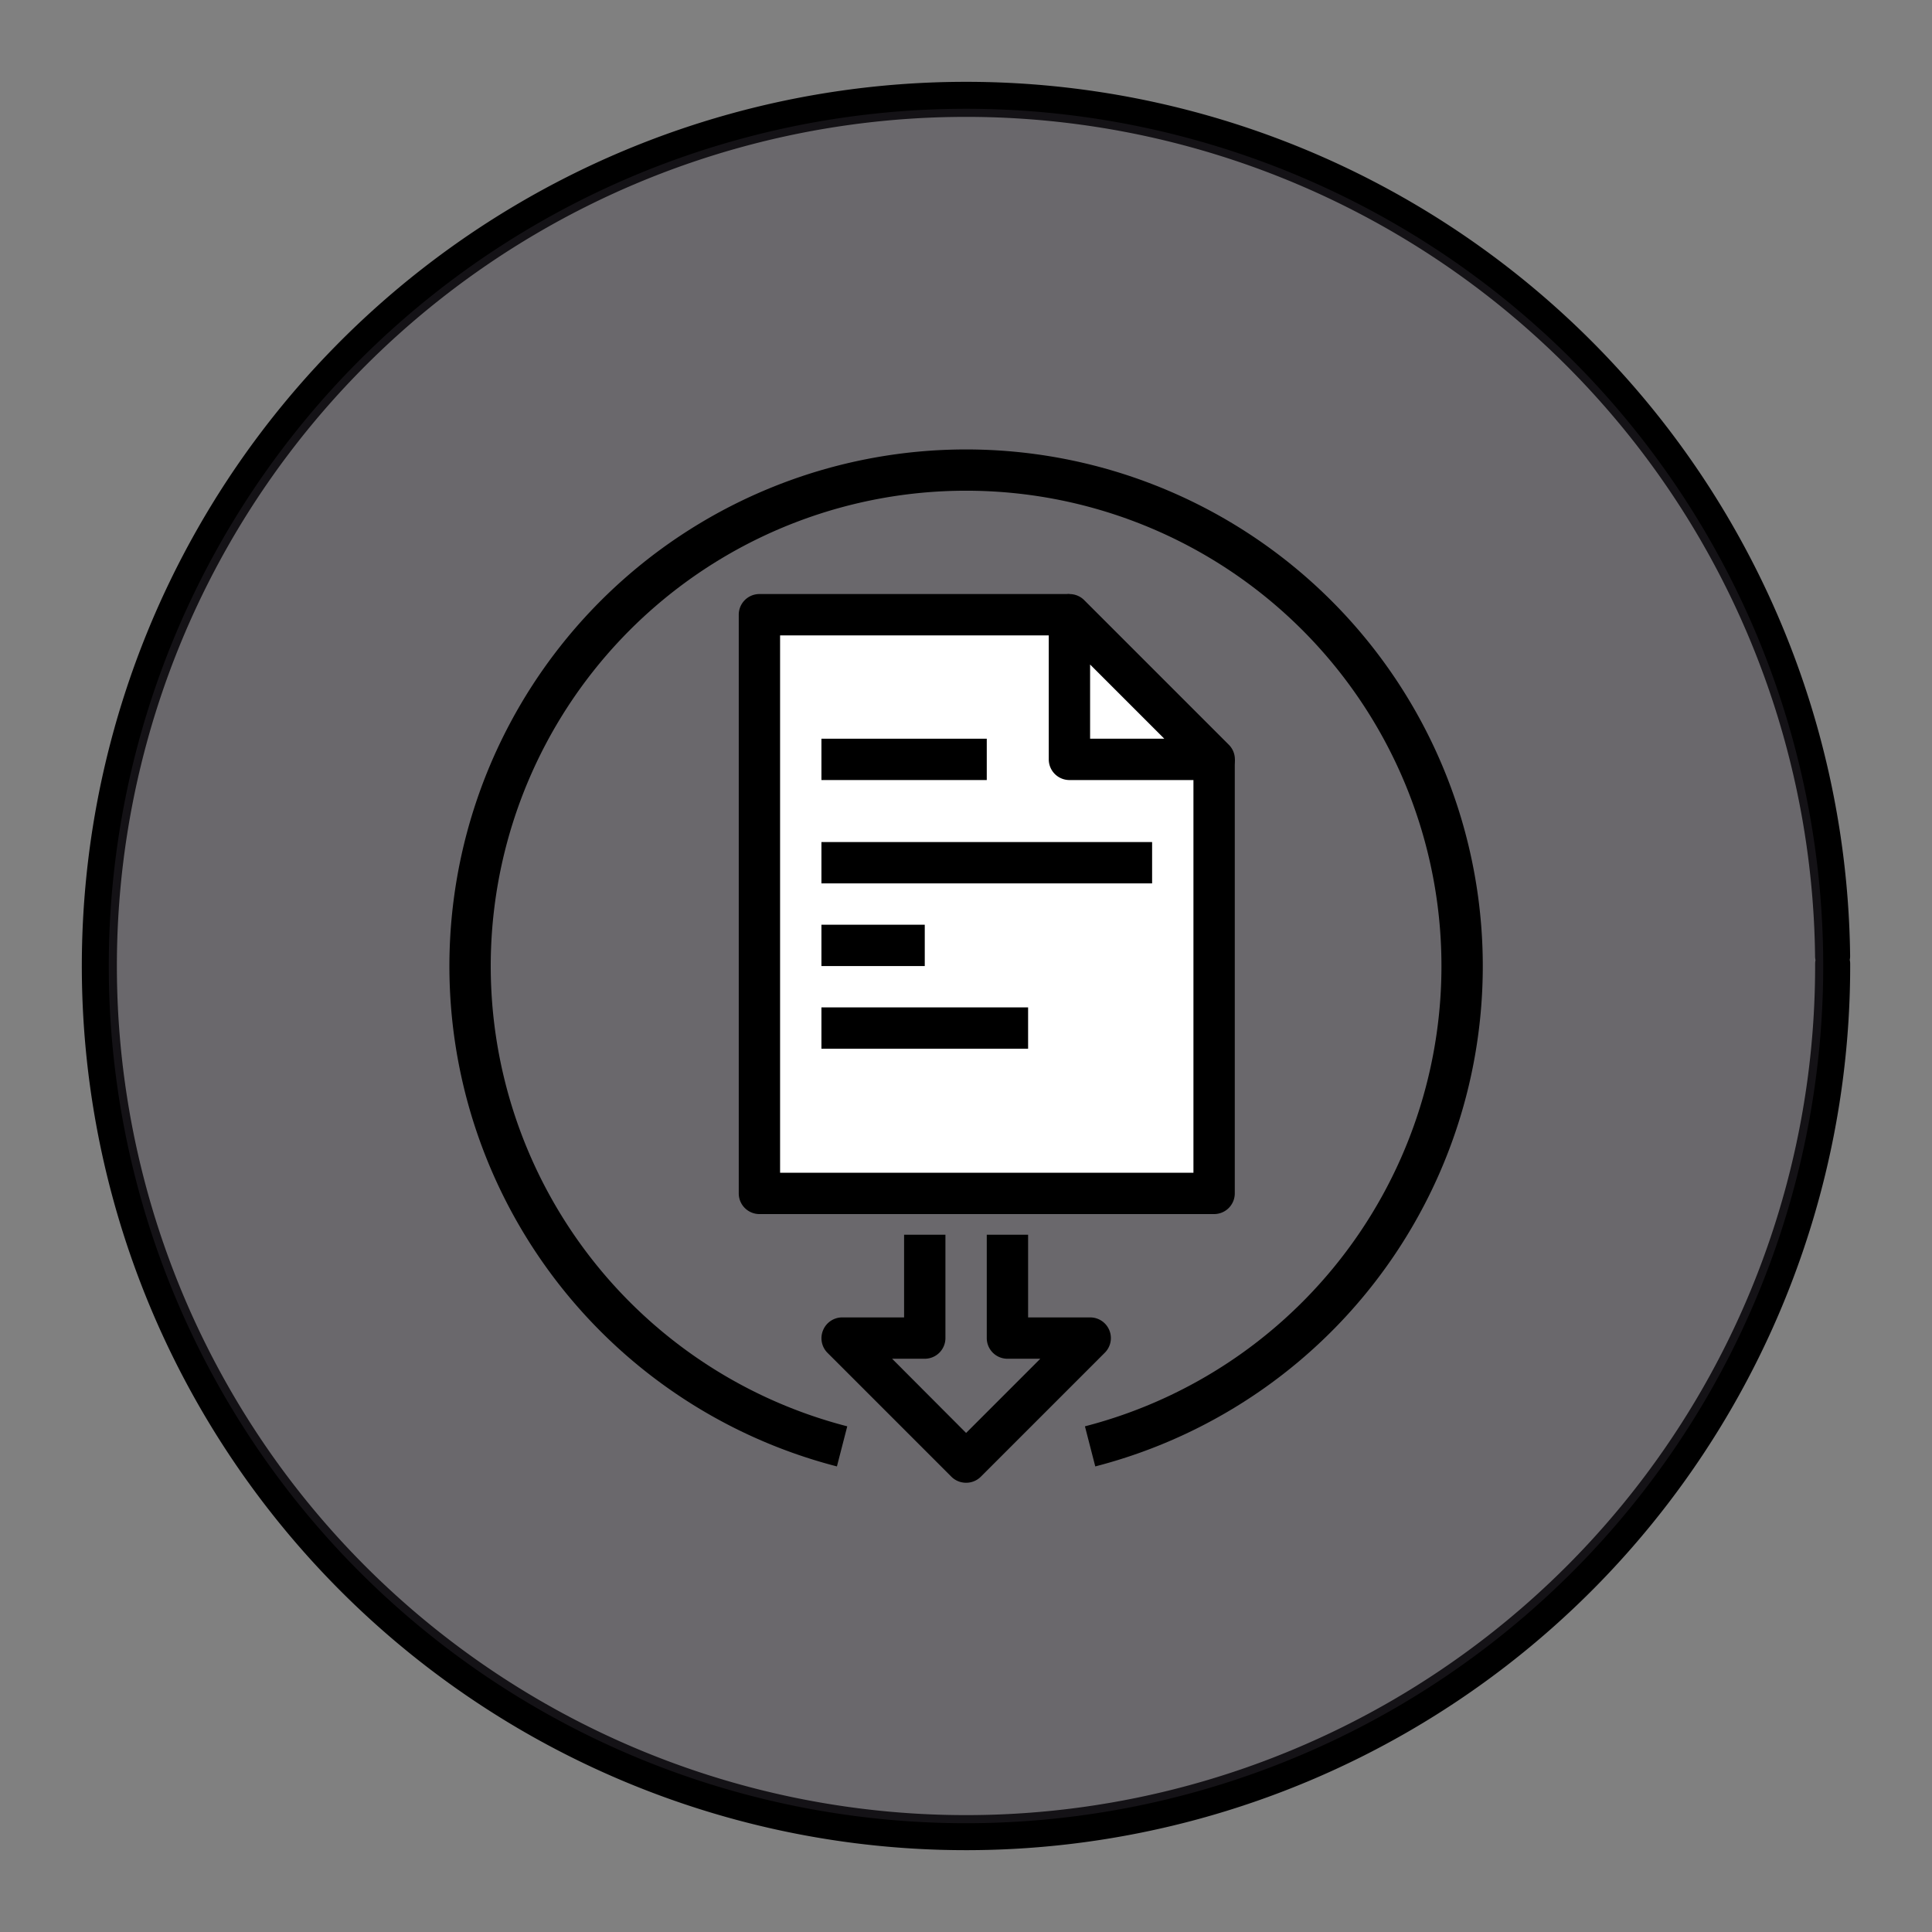 <?xml version="1.0" encoding="UTF-8" standalone="no"?>
<svg
   xmlns:dc="http://purl.org/dc/elements/1.1/"
   xmlns:cc="http://creativecommons.org/ns#"
   xmlns:rdf="http://www.w3.org/1999/02/22-rdf-syntax-ns#"
   xmlns:svg="http://www.w3.org/2000/svg"
   xmlns="http://www.w3.org/2000/svg"
   xmlns:sodipodi="http://sodipodi.sourceforge.net/DTD/sodipodi-0.dtd"
   xmlns:inkscape="http://www.inkscape.org/namespaces/inkscape"
   width="248.0px"
   height="248.0px"
   viewBox="0 0 248.0 248.0"
   version="1.1"
   id="SVGRoot"
   sodipodi:docname="AWS-Artifact White.svg"
   inkscape:version="1.0.2-2 (e86c870879, 2021-01-15)">
  <rect x="0" y="0" width="248.0" height="248.0" fill="#808080" stroke="none"/>
  <defs
     id="defs1402">
    <inkscape:path-effect
       effect="fillet_chamfer"
       id="path-effect2040"
       is_visible="true"
       lpeversion="1"
       satellites_param="F,0,0,1,0,0,0,1 @ F,0,0,1,0,6.076,0,1 @ F,0,0,1,0,6.145,0,1 @ F,0,0,1,0,0,0,1"
       unit="px"
       method="auto"
       mode="F"
       radius="0"
       chamfer_steps="1"
       flexible="false"
       use_knot_distance="true"
       apply_no_radius="true"
       apply_with_radius="true"
       only_selected="true"
       hide_knots="false" />
    <style
       id="style1979">.cls-1{fill:url(#GreenGradient);}.cls-2{fill:#fff;}</style>
    <linearGradient
       id="GreenGradient"
       x1="-522.53"
       y1="465.47"
       x2="-416.47"
       y2="571.53"
       gradientTransform="rotate(-90,-456.5,24.5)"
       gradientUnits="userSpaceOnUse">
      <stop
         offset="0"
         stop-color="#1b660f"
         id="stop1981" />
      <stop
         offset="1"
         stop-color="#6cae3e"
         id="stop1983" />
    </linearGradient>
    <linearGradient
       id="OrangeGradient"
       x1="1131.1"
       y1="-516.48"
       x2="1131.1"
       y2="-366.48"
       gradientTransform="rotate(-135,816.692,-8.799)"
       gradientUnits="userSpaceOnUse">
      <stop
         offset="0"
         stop-color="#c8511b"
         id="stop138" />
      <stop
         offset="1"
         stop-color="#f90"
         id="stop140" />
    </linearGradient>
    <linearGradient
       id="a"
       gradientTransform="matrix(10.949,0,0,-10.949,-716.333,1823.632)"
       gradientUnits="userSpaceOnUse"
       x1="62.57"
       x2="25.03"
       y1="150.13"
       y2="85.11">
      <stop
         offset="0"
         stop-color="#0052cc"
         id="stop2" />
      <stop
         offset=".92"
         stop-color="#2684ff"
         id="stop4-5" />
    </linearGradient>
  </defs>
  <sodipodi:namedview
     id="base"
     pagecolor="#ffffff"
     bordercolor="#666666"
     borderopacity="1.0"
     inkscape:pageopacity="0"
     inkscape:pageshadow="2"
     inkscape:zoom="1.7379032"
     inkscape:cx="124"
     inkscape:cy="124"
     inkscape:document-units="px"
     inkscape:current-layer="layer2"
     inkscape:document-rotation="0"
     showgrid="true"
     inkscape:window-width="1366"
     inkscape:window-height="705"
     inkscape:window-x="-8"
     inkscape:window-y="-8"
     inkscape:window-maximized="1"
     inkscape:snap-global="false"
     showguides="true">
    <inkscape:grid
       type="xygrid"
       id="grid1972" />
  </sodipodi:namedview>
  <g
     inkscape:groupmode="layer"
     id="layer3"
     inkscape:label="BG" />
  <g
     inkscape:groupmode="layer"
     id="layer4"
     inkscape:label="Bounding Box" />
  <g
     inkscape:groupmode="layer"
     id="layer2"
     inkscape:label="Top">
    <g
       id="g858"
       transform="translate(-0.193,-0.05)">
      <path
         style="fill:none;fill-opacity:1;stroke:#000000;stroke-width:4.5;stroke-linecap:round;stroke-linejoin:round;stroke-miterlimit:4;stroke-dasharray:none;stroke-opacity:1;paint-order:normal"
         id="path883"
         sodipodi:type="arc"
         sodipodi:cx="154.57903"
         sodipodi:cy="83.172447"
         sodipodi:rx="111.24604"
         sodipodi:ry="111.24604"
         sodipodi:start="5.9893981"
         sodipodi:end="5.9807042"
         sodipodi:open="true"
         sodipodi:arc-type="arc"
         transform="rotate(16.684)"
         d="M 261.059,50.958 A 111.246,111.246 0 0 1 187.025,189.582 111.246,111.246 0 0 1 48.24,115.85 111.246,111.246 0 0 1 121.671,-23.095 111.246,111.246 0 0 1 260.775,50.033" />
      <path
         style="fill:#3d3846;fill-opacity:0.327;stroke:none;stroke-width:4.451;stroke-linecap:round;stroke-linejoin:round;stroke-miterlimit:4;stroke-dasharray:none;stroke-opacity:1;paint-order:normal"
         id="path885"
         sodipodi:type="arc"
         sodipodi:cx="154.57903"
         sodipodi:cy="83.172447"
         sodipodi:rx="110.03654"
         sodipodi:ry="110.03654"
         sodipodi:start="5.9893981"
         sodipodi:end="5.9807042"
         sodipodi:open="true"
         sodipodi:arc-type="arc"
         transform="rotate(16.684)"
         d="M 259.901,51.308 A 110.037,110.037 0 0 1 186.672,188.425 110.037,110.037 0 0 1 49.397,115.494 110.037,110.037 0 0 1 122.029,-21.939 110.037,110.037 0 0 1 259.62,50.394" />
    </g>
    <path
       id="rect78"
       style="fill:#ffffff;stroke-width:3;stroke-linecap:round;stroke-linejoin:round"
       d="m 97.906,79.23 h 42.728 l 15.563,18.11 -0.283,55.744 -15.28,-0.283 H 97.906 Z"
       sodipodi:nodetypes="ccccccc" />
    <g
       id="Icon_Test-6"
       data-name="Icon Test"
       transform="matrix(2.653,0,0,2.653,24.525,24.52)"
       style="fill:#000000">
      <path
         class="cls-2"
         d="m 37.5,62.5 a 1,1 0 0 1 -0.71,-0.29 l -6,-6 A 1,1 0 0 1 30.58,55.12 1,1 0 0 1 31.5,54.5 h 3 v -4 h 2 v 5 a 1,1 0 0 1 -1,1 h -1.58 l 3.58,3.59 3.59,-3.59 H 39.5 a 1,1 0 0 1 -1,-1 v -5 h 2 v 4 h 3 a 1,1 0 0 1 0.93,0.62 1,1 0 0 1 -0.22,1.09 l -6,6 A 1,1 0 0 1 37.5,62.5 Z"
         id="path14-5"
         style="fill:#000000" />
      <path
         class="cls-2"
         d="m 49.5,49.5 h -22 a 1,1 0 0 1 -1,-1 v -28 a 1,1 0 0 1 1,-1 h 15 v 2 h -14 v 26 h 20 v -20 h 2 v 21 a 1,1 0 0 1 -1,1 z"
         id="path16-9"
         style="fill:#000000" />
      <rect
         class="cls-2"
         x="30.5"
         y="31.5"
         width="16"
         height="2"
         id="rect18"
         style="fill:#000000" />
      <rect
         class="cls-2"
         x="30.5"
         y="35.5"
         width="5"
         height="2"
         id="rect20"
         style="fill:#000000" />
      <rect
         class="cls-2"
         x="30.5"
         y="39.5"
         width="10"
         height="2"
         id="rect22-8"
         style="fill:#000000" />
      <rect
         class="cls-2"
         x="30.5"
         y="26.5"
         width="8"
         height="2"
         id="rect24-3"
         style="fill:#000000" />
      <path
         class="cls-2"
         d="m 43.75,61.71 -0.5,-1.94 a 23,23 0 1 0 -11.5,0 l -0.5,1.94 a 25,25 0 1 1 12.5,0 z"
         id="path26-3"
         style="fill:#000000" />
      <path
         class="cls-2"
         d="m 49.5,28.5 h -7 a 1,1 0 0 1 -1,-1 v -7 a 1,1 0 0 1 0.62,-0.92 1,1 0 0 1 1.09,0.21 l 7,7 a 1,1 0 0 1 0.22,1.09 1,1 0 0 1 -0.93,0.62 z m -6,-2 h 3.59 L 43.5,22.91 Z"
         id="path28-7"
         style="fill:#000000" />
    </g>
  </g>
</svg>
